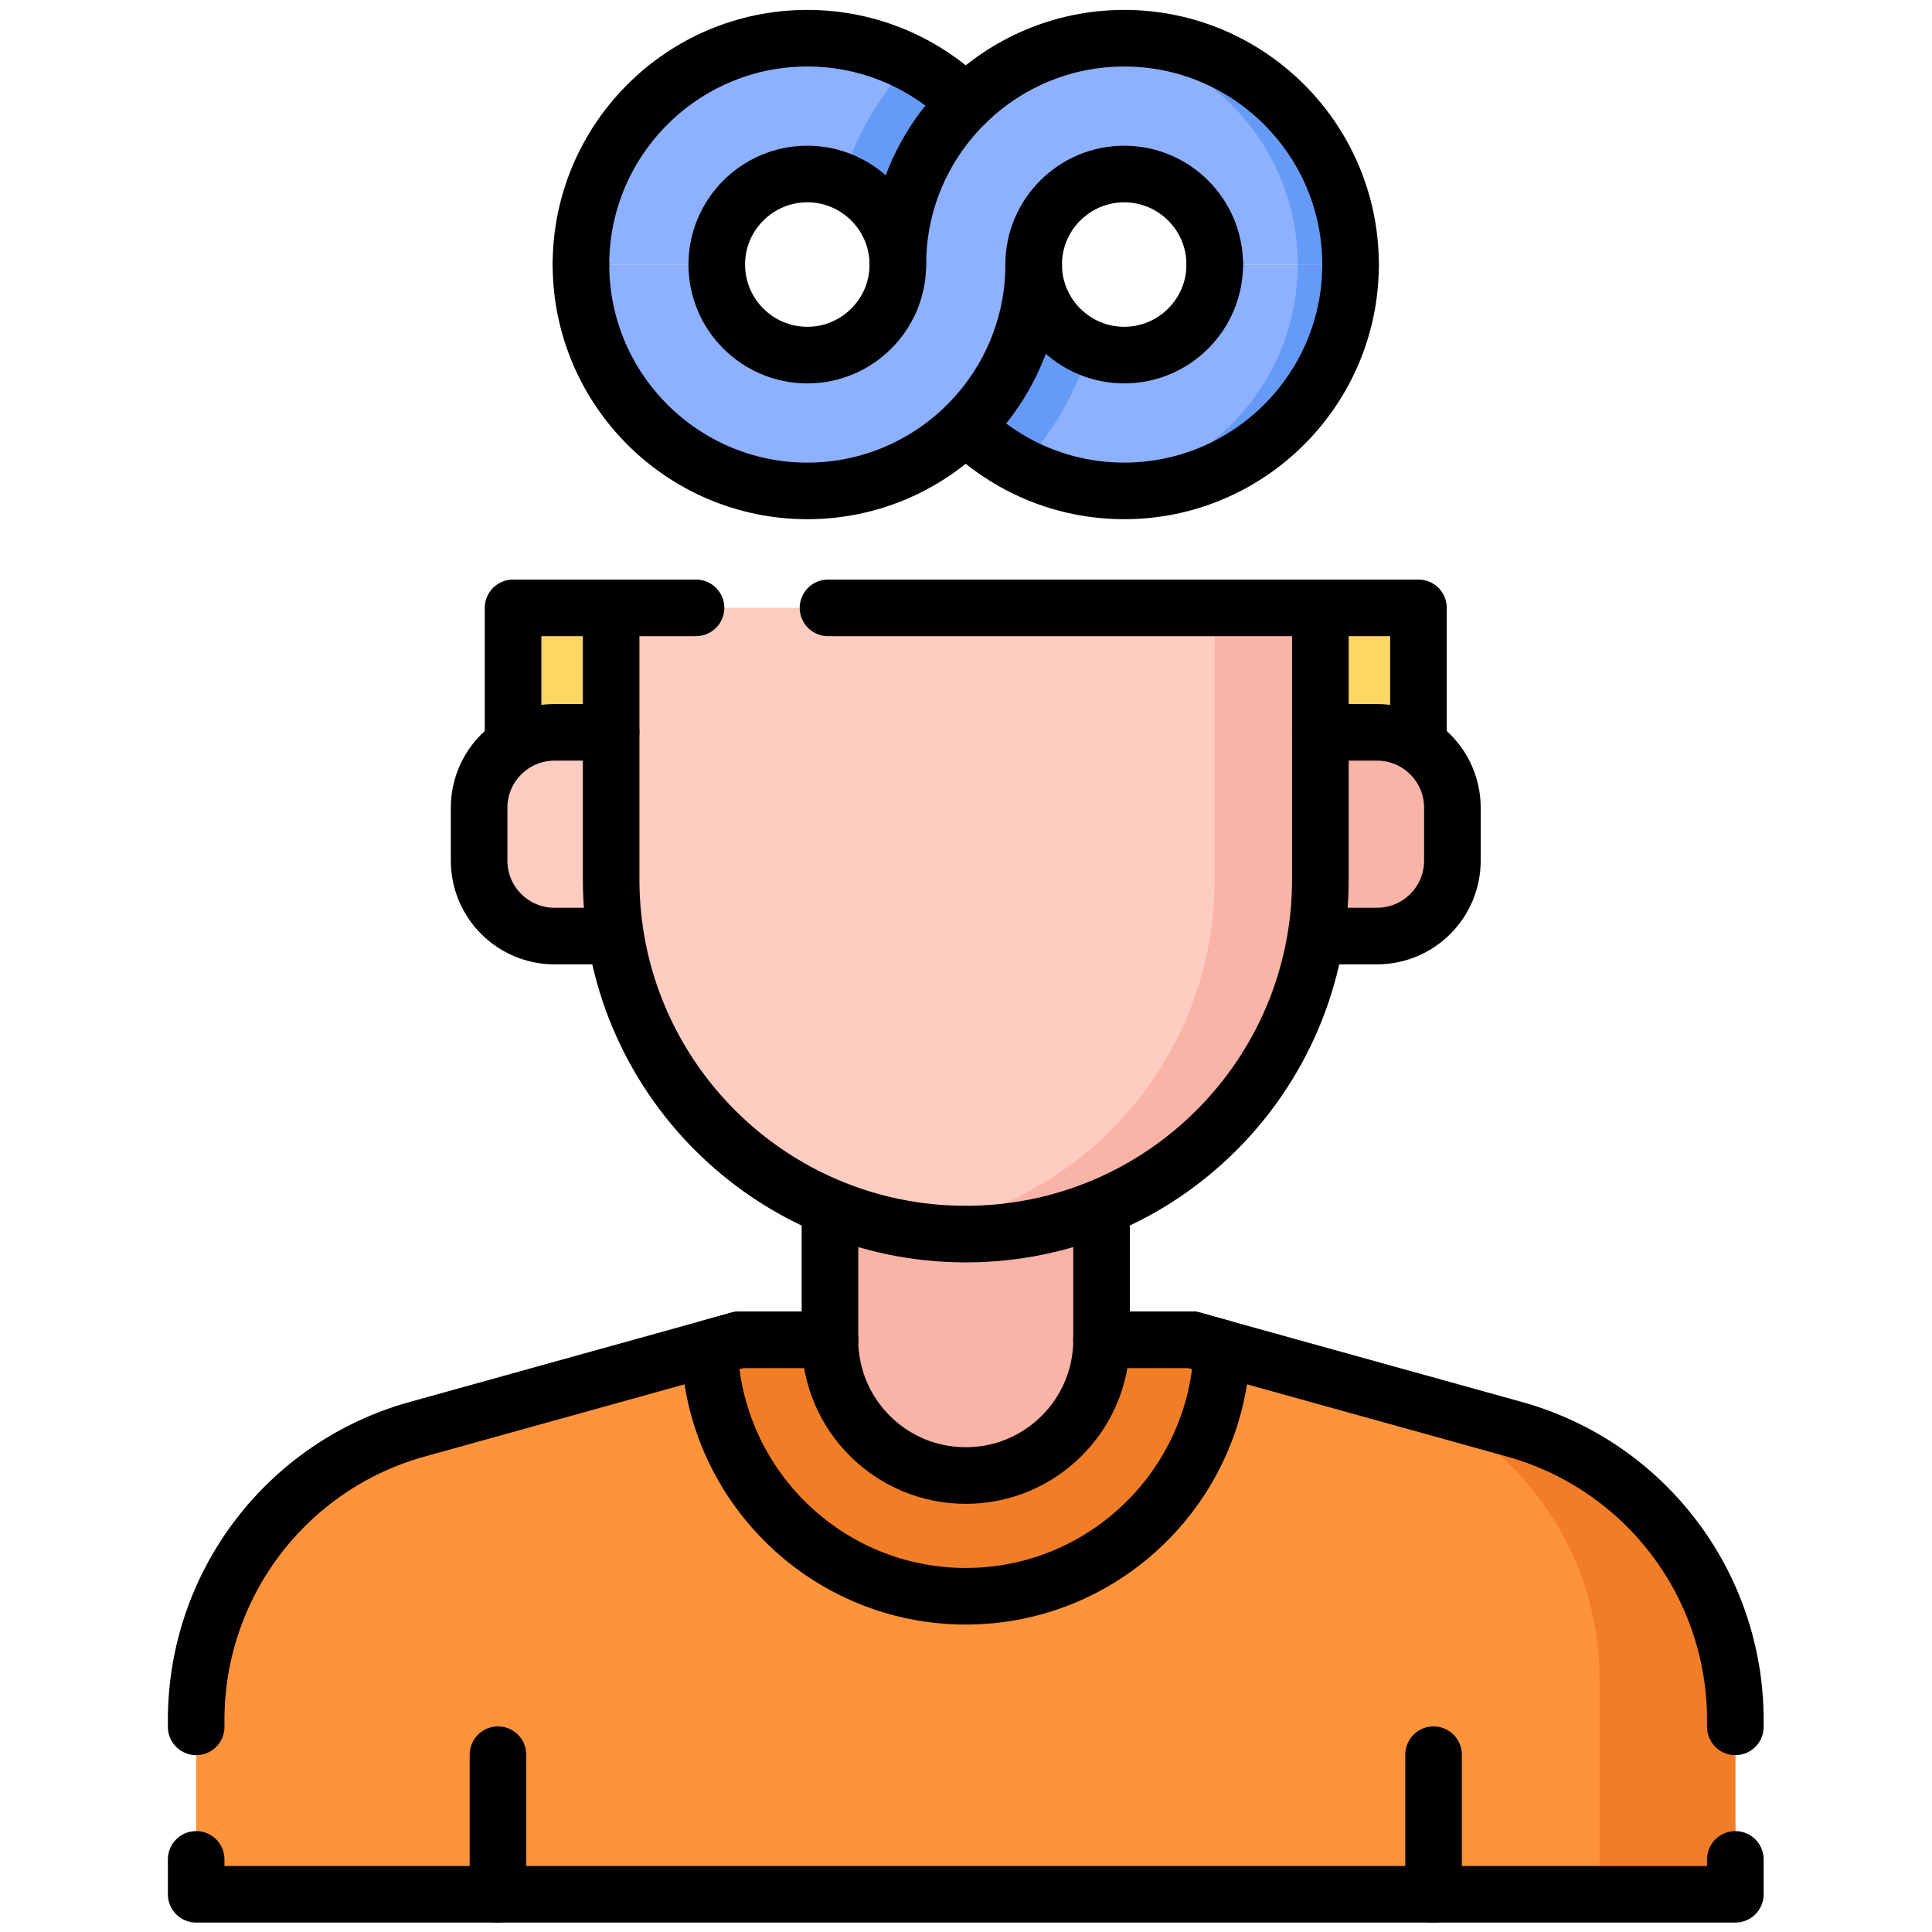 <?xml version="1.0" encoding="UTF-8" standalone="no"?>
<!-- Created with Inkscape (http://www.inkscape.org/) -->

<svg
   version="1.1"
   id="svg4353"
   width="682.667"
   height="682.667"
   viewBox="0 0 682.667 682.667"
   xmlns="http://www.w3.org/2000/svg"
   xmlns:svg="http://www.w3.org/2000/svg">
  <defs
     id="defs4357">
    <clipPath
       clipPathUnits="userSpaceOnUse"
       id="clipPath4367">
      <path
         d="M 0,512 H 512 V 0 H 0 Z"
         id="path4365" />
    </clipPath>
  </defs>
  <g
     id="g4359"
     transform="matrix(1.333,0,0,-1.333,0,682.667)">
    <g
       id="g4361">
      <g
         id="g4363"
         clip-path="url(#clipPath4367)">
        <g
           id="g4369"
           transform="translate(322,442)">
          <path
             d="m 0,0 c 0,-13.234 -10.767,-24 -24,-24 -13.233,0 -24,10.766 -24,24 0,33.084 -26.916,60 -60,60 -33.084,0 -60,-26.916 -60,-60 h 36 c 0,13.234 10.767,24 24,24 13.233,0 24,-10.766 24,-24 0,-33.084 26.916,-60 60,-60 33.084,0 60,26.916 60,60 z"
             style="fill:#8db0ff;fill-opacity:1;fill-rule:nonzero;stroke:none"
             id="path4371" />
        </g>
        <g
           id="g4373"
           transform="translate(344,442)">
          <path
             d="m 0,0 c 0,-30.715 -23.204,-56.098 -53,-59.578 2.298,-0.269 4.631,-0.422 7,-0.422 33.084,0 60,26.916 60,60 z"
             style="fill:#669af7;fill-opacity:1;fill-rule:nonzero;stroke:none"
             id="path4375" />
        </g>
        <g
           id="g4377"
           transform="translate(288.776,419.846)">
          <path
             d="m 0,0 c -8.668,3.622 -14.776,12.187 -14.776,22.154 0,23.275 -13.331,43.483 -32.751,53.428 -8.258,-8.767 -14.511,-19.433 -18.026,-31.274 8.669,-3.622 14.777,-12.187 14.777,-22.154 0,-23.275 13.331,-43.483 32.75,-53.428 C -9.768,-22.507 -3.514,-11.841 0,0"
             style="fill:#669af7;fill-opacity:1;fill-rule:nonzero;stroke:none"
             id="path4379" />
        </g>
        <g
           id="g4381"
           transform="translate(196,157)">
          <path
             d="M 0,0 -85.411,-23.725 C -120.037,-33.344 -144,-64.87 -144,-100.807 V -147 H 60 264 v 46.193 c 0,35.937 -23.963,67.463 -58.589,77.082 L 120,0 Z"
             style="fill:#ff933b;fill-opacity:1;fill-rule:nonzero;stroke:none"
             id="path4383" />
        </g>
        <g
           id="g4385"
           transform="translate(401.412,133.275)">
          <path
             d="M 0,0 -25.564,7.101 C 3.344,-5.431 22.588,-34.076 22.588,-66.275 v -57 h 36 v 46.194 C 58.588,-41.145 34.625,-9.618 0,0"
             style="fill:#f27d27;fill-opacity:1;fill-rule:nonzero;stroke:none"
             id="path4387" />
        </g>
        <g
           id="g4389"
           transform="translate(256,89)">
          <path
             d="M 0,0 C 36.755,0 66.773,29.318 67.944,65.793 L 60,68 H -60 l -7.944,-2.207 C -66.773,29.318 -36.755,0 0,0"
             style="fill:#f27d27;fill-opacity:1;fill-rule:nonzero;stroke:none"
             id="path4391" />
        </g>
        <g
           id="g4393"
           transform="translate(292,191)">
          <path
             d="m 0,0 v -34 c 0,-19.882 -16.118,-36 -36,-36 -19.882,0 -36,16.118 -36,36 V 0 Z"
             style="fill:#f9b3a7;fill-opacity:1;fill-rule:nonzero;stroke:none"
             id="path4395" />
        </g>
        <g
           id="g4397"
           transform="translate(298,502)">
          <path
             d="m 0,0 c -33.084,0 -60,-26.916 -60,-60 0,-13.234 -10.767,-24 -24,-24 -13.233,0 -24,10.766 -24,24 h -36 c 0,-33.084 26.916,-60 60,-60 33.084,0 60,26.916 60,60 0,13.234 10.767,24 24,24 13.233,0 24,-10.766 24,-24 H 60 C 60,-26.916 33.084,0 0,0"
             style="fill:#8db0ff;fill-opacity:1;fill-rule:nonzero;stroke:none"
             id="path4399" />
        </g>
        <path
           d="m 350,351 h 26 v -33 h -26 z"
           style="fill:#ffd664;fill-opacity:1;fill-rule:nonzero;stroke:none"
           id="path4401" />
        <path
           d="m 162,351 h -26 v -33 h 26 z"
           style="fill:#ffd664;fill-opacity:1;fill-rule:nonzero;stroke:none"
           id="path4403" />
        <g
           id="g4405"
           transform="translate(147,264)">
          <path
             d="M 0,0 H 20 V 54 H 0 C -11.046,54 -20,45.046 -20,34 V 20 C -20,8.954 -11.046,0 0,0"
             style="fill:#feccc1;fill-opacity:1;fill-rule:nonzero;stroke:none"
             id="path4407" />
        </g>
        <g
           id="g4409"
           transform="translate(365,264)">
          <path
             d="M 0,0 H -20 V 54 H 0 C 11.046,54 20,45.046 20,34 V 20 C 20,8.954 11.046,0 0,0"
             style="fill:#f9b3a7;fill-opacity:1;fill-rule:nonzero;stroke:none"
             id="path4411" />
        </g>
        <g
           id="g4413"
           transform="translate(256,351)">
          <path
             d="m 0,0 h -94 v -72 c 0,-51.915 42.085,-94 94,-94 51.915,0 94,42.085 94,94 V 0 Z"
             style="fill:#feccc1;fill-opacity:1;fill-rule:nonzero;stroke:none"
             id="path4415" />
        </g>
        <g
           id="g4417"
           transform="translate(322,351)">
          <path
             d="m 0,0 v -72 c 0,-47.157 -34.726,-86.2 -80,-92.961 4.568,-0.682 9.242,-1.039 14,-1.039 51.915,0 94,42.085 94,94 V 0 Z"
             style="fill:#f9b3a7;fill-opacity:1;fill-rule:nonzero;stroke:none"
             id="path4419" />
        </g>
        <g
           id="g4421"
           transform="translate(298,502)">
          <path
             d="M 0,0 C -2.369,0 -4.702,-0.153 -7,-0.422 22.796,-3.902 46,-29.285 46,-60 H 60 C 60,-26.916 33.084,0 0,0"
             style="fill:#669af7;fill-opacity:1;fill-rule:nonzero;stroke:none"
             id="path4423" />
        </g>
        <g
           id="g4425"
           transform="translate(238,442)">
          <path
             d="M 0,0 C 0,13.234 -10.767,24 -24,24 -37.233,24 -48,13.234 -48,0"
             style="fill:none;stroke:#000000;stroke-width:15;stroke-linecap:round;stroke-linejoin:round;stroke-miterlimit:10;stroke-dasharray:none;stroke-opacity:1"
             id="path4427" />
        </g>
        <g
           id="g4429"
           transform="translate(358,442)">
          <path
             d="m 0,0 c 0,-33.084 -26.916,-60 -60,-60 -16.238,0 -30.99,6.484 -41.804,16.999"
             style="fill:none;stroke:#000000;stroke-width:15;stroke-linecap:round;stroke-linejoin:round;stroke-miterlimit:10;stroke-dasharray:none;stroke-opacity:1"
             id="path4431" />
        </g>
        <g
           id="g4433"
           transform="translate(274,442)">
          <path
             d="m 0,0 c 0,-13.234 10.767,-24 24,-24 13.233,0 24,10.766 24,24"
             style="fill:none;stroke:#000000;stroke-width:15;stroke-linecap:round;stroke-linejoin:round;stroke-miterlimit:10;stroke-dasharray:none;stroke-opacity:1"
             id="path4435" />
        </g>
        <g
           id="g4437"
           transform="translate(154,442)">
          <path
             d="m 0,0 c 0,33.084 26.916,60 60,60 16.336,0 31.168,-6.562 41.999,-17.19"
             style="fill:none;stroke:#000000;stroke-width:15;stroke-linecap:round;stroke-linejoin:round;stroke-miterlimit:10;stroke-dasharray:none;stroke-opacity:1"
             id="path4439" />
        </g>
        <g
           id="g4441"
           transform="translate(52,54.375)">
          <path
             d="m 0,0 v 1.815 c 0,35.94 23.96,67.47 58.59,77.08 l 77.47,21.52 7.94,2.21 h 24"
             style="fill:none;stroke:#000000;stroke-width:15;stroke-linecap:round;stroke-linejoin:round;stroke-miterlimit:10;stroke-dasharray:none;stroke-opacity:1"
             id="path4443" />
        </g>
        <g
           id="g4445"
           transform="translate(292,157)">
          <path
             d="m 0,0 h 24 l 7.94,-2.21 77.47,-21.52 C 144.04,-33.34 168,-64.87 168,-100.81 v -1.815"
             style="fill:none;stroke:#000000;stroke-width:15;stroke-linecap:round;stroke-linejoin:round;stroke-miterlimit:10;stroke-dasharray:none;stroke-opacity:1"
             id="path4447" />
        </g>
        <g
           id="g4449"
           transform="translate(460,19.25)">
          <path
             d="m 0,0 v -9.25 h -80 -124 -124 -80 V 0"
             style="fill:none;stroke:#000000;stroke-width:15;stroke-linecap:round;stroke-linejoin:round;stroke-miterlimit:10;stroke-dasharray:none;stroke-opacity:1"
             id="path4451" />
        </g>
        <g
           id="g4453"
           transform="translate(220,157)">
          <path
             d="m 0,0 h -24 l -7.94,-2.21 C -30.77,-38.68 -0.76,-68 36,-68 c 36.76,0 66.77,29.32 67.94,65.79 L 96,0 H 72"
             style="fill:none;stroke:#000000;stroke-width:15;stroke-linecap:round;stroke-linejoin:round;stroke-miterlimit:10;stroke-dasharray:none;stroke-opacity:1"
             id="path4455" />
        </g>
        <g
           id="g4457"
           transform="translate(162,351)">
          <path
             d="M 0,0 H -26 V -35"
             style="fill:none;stroke:#000000;stroke-width:15;stroke-linecap:round;stroke-linejoin:round;stroke-miterlimit:10;stroke-dasharray:none;stroke-opacity:1"
             id="path4459" />
        </g>
        <g
           id="g4461"
           transform="translate(184.5,351)">
          <path
             d="m 0,0 h -22.5 v -72 c 0,-51.915 42.085,-94 94,-94 51.915,0 94,42.085 94,94 V 0 h -94 -36.516"
             style="fill:none;stroke:#000000;stroke-width:15;stroke-linecap:round;stroke-linejoin:round;stroke-miterlimit:10;stroke-dasharray:none;stroke-opacity:1"
             id="path4463" />
        </g>
        <g
           id="g4465"
           transform="translate(162,318)">
          <path
             d="m 0,0 h -15 c -11.046,0 -20,-8.954 -20,-20 v -14 c 0,-11.046 8.954,-20 20,-20 H 0"
             style="fill:none;stroke:#000000;stroke-width:15;stroke-linecap:round;stroke-linejoin:round;stroke-miterlimit:10;stroke-dasharray:none;stroke-opacity:1"
             id="path4467" />
        </g>
        <g
           id="g4469"
           transform="translate(350,351)">
          <path
             d="M 0,0 H 26 V -35"
             style="fill:none;stroke:#000000;stroke-width:15;stroke-linecap:round;stroke-linejoin:round;stroke-miterlimit:10;stroke-dasharray:none;stroke-opacity:1"
             id="path4471" />
        </g>
        <g
           id="g4473"
           transform="translate(350,318)">
          <path
             d="M 0,0 H 15 C 26.046,0 35,-8.954 35,-20 V -34 C 35,-45.046 26.046,-54 15,-54 H 0"
             style="fill:none;stroke:#000000;stroke-width:15;stroke-linecap:round;stroke-linejoin:round;stroke-miterlimit:10;stroke-dasharray:none;stroke-opacity:1"
             id="path4475" />
        </g>
        <g
           id="g4477"
           transform="translate(292,191)">
          <path
             d="m 0,0 v -34 c 0,-19.882 -16.118,-36 -36,-36 -19.882,0 -36,16.118 -36,36 V 0"
             style="fill:none;stroke:#000000;stroke-width:15;stroke-linecap:round;stroke-linejoin:round;stroke-miterlimit:10;stroke-dasharray:none;stroke-opacity:1"
             id="path4479" />
        </g>
        <g
           id="g4481"
           transform="translate(380,47)">
          <path
             d="M 0,0 V -37"
             style="fill:none;stroke:#000000;stroke-width:15;stroke-linecap:round;stroke-linejoin:round;stroke-miterlimit:10;stroke-dasharray:none;stroke-opacity:1"
             id="path4483" />
        </g>
        <g
           id="g4485"
           transform="translate(132,47)">
          <path
             d="M 0,0 V -37"
             style="fill:none;stroke:#000000;stroke-width:15;stroke-linecap:round;stroke-linejoin:round;stroke-miterlimit:10;stroke-dasharray:none;stroke-opacity:1"
             id="path4487" />
        </g>
        <g
           id="g4489"
           transform="translate(322,442)">
          <path
             d="m 0,0 c 0,13.234 -10.767,24 -24,24 -13.233,0 -24,-10.766 -24,-24 0,-33.084 -26.916,-60 -60,-60 -33.084,0 -60,26.916 -60,60"
             style="fill:none;stroke:#000000;stroke-width:15;stroke-linecap:round;stroke-linejoin:round;stroke-miterlimit:10;stroke-dasharray:none;stroke-opacity:1"
             id="path4491" />
        </g>
        <g
           id="g4493"
           transform="translate(190,442)">
          <path
             d="m 0,0 c 0,-13.234 10.767,-24 24,-24 13.233,0 24,10.766 24,24 0,33.084 26.916,60 60,60 33.084,0 60,-26.916 60,-60"
             style="fill:none;stroke:#000000;stroke-width:15;stroke-linecap:round;stroke-linejoin:round;stroke-miterlimit:10;stroke-dasharray:none;stroke-opacity:1"
             id="path4495" />
        </g>
      </g>
    </g>
  </g>
</svg>
